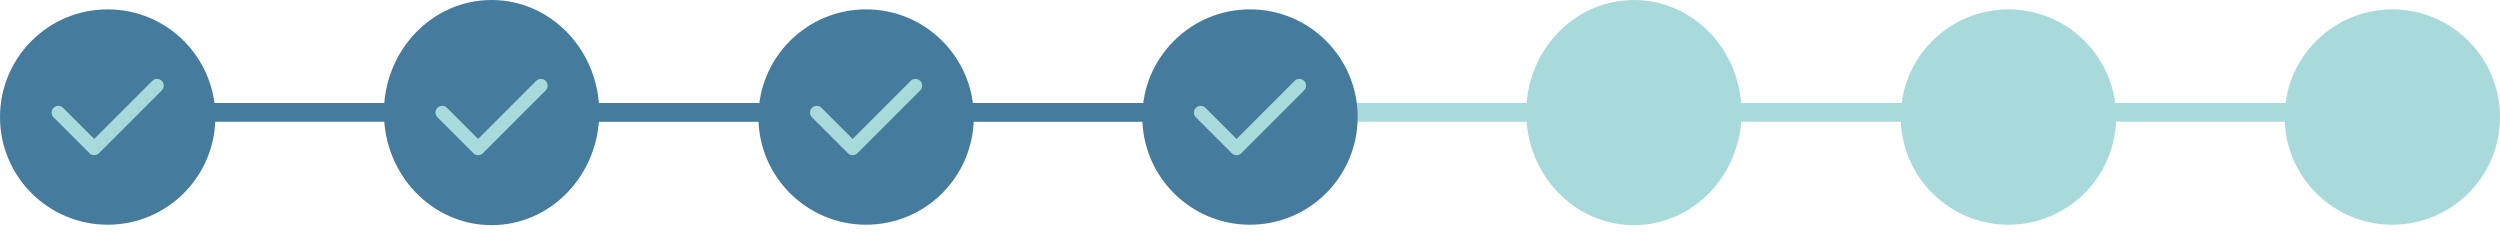 <svg width="267" height="25" viewBox="0 0 267 25" fill="none" xmlns="http://www.w3.org/2000/svg">
    <rect x="58" y="11" width="201" height="2" fill="#A8DADC"/>
    <circle cx="11.5" cy="12.5" r="11.5" fill="#457B9D"/>
    <path fill-rule="evenodd" clip-rule="evenodd"
          d="M17.279 8.638C17.56 8.918 17.56 9.373 17.279 9.654L10.571 16.362C10.29 16.643 9.835 16.643 9.554 16.362L5.721 12.529C5.44 12.248 5.44 11.793 5.721 11.513C6.002 11.232 6.457 11.232 6.737 11.513L10.063 14.838L16.263 8.638C16.543 8.357 16.998 8.357 17.279 8.638Z"
          fill="#A8DADC"/>
    <path fill-rule="evenodd" clip-rule="evenodd"
          d="M58.279 7.97C58.56 8.263 58.56 8.737 58.279 9.03L51.571 16.03C51.29 16.323 50.835 16.323 50.554 16.03L46.721 12.03C46.44 11.737 46.44 11.263 46.721 10.97C47.002 10.677 47.457 10.677 47.737 10.97L51.063 14.439L57.263 7.97C57.543 7.677 57.998 7.677 58.279 7.97Z"
          fill="#A8DADC"/>
    <ellipse cx="52.5" cy="12.023" rx="11.5" ry="12.023" fill="#457B9D"/>
    <circle cx="92.5" cy="12.5" r="11.5" fill="#457B9D"/>
    <circle cx="133.5" cy="12.5" r="11.5" fill="#457B9D"/>
    <ellipse cx="174.5" cy="12.023" rx="11.5" ry="12.023" fill="#A8DADC"/>
    <circle cx="214.5" cy="12.5" r="11.5" fill="#A8DADC"/>
    <circle cx="255.5" cy="12.5" r="11.5" fill="#A8DADC"/>
    <rect x="19" y="11" width="108" height="2" fill="#457B9D"/>
    <path fill-rule="evenodd" clip-rule="evenodd"
          d="M58.279 8.638C58.56 8.918 58.56 9.373 58.279 9.654L51.571 16.362C51.29 16.643 50.835 16.643 50.554 16.362L46.721 12.529C46.44 12.248 46.44 11.793 46.721 11.513C47.002 11.232 47.457 11.232 47.737 11.513L51.063 14.838L57.263 8.638C57.543 8.357 57.998 8.357 58.279 8.638Z"
          fill="#A8DADC"/>
    <path fill-rule="evenodd" clip-rule="evenodd"
          d="M98.279 8.638C98.56 8.918 98.56 9.373 98.279 9.654L91.571 16.362C91.29 16.643 90.835 16.643 90.554 16.362L86.721 12.529C86.44 12.248 86.44 11.793 86.721 11.513C87.002 11.232 87.457 11.232 87.737 11.513L91.063 14.838L97.263 8.638C97.543 8.357 97.999 8.357 98.279 8.638Z"
          fill="#A8DADC"/>
    <path fill-rule="evenodd" clip-rule="evenodd"
          d="M139.279 8.638C139.56 8.918 139.56 9.373 139.279 9.654L132.571 16.362C132.29 16.643 131.835 16.643 131.554 16.362L127.721 12.529C127.44 12.248 127.44 11.793 127.721 11.513C128.002 11.232 128.457 11.232 128.737 11.513L132.063 14.838L138.263 8.638C138.543 8.357 138.998 8.357 139.279 8.638Z"
          fill="#A8DADC"/>
</svg>
